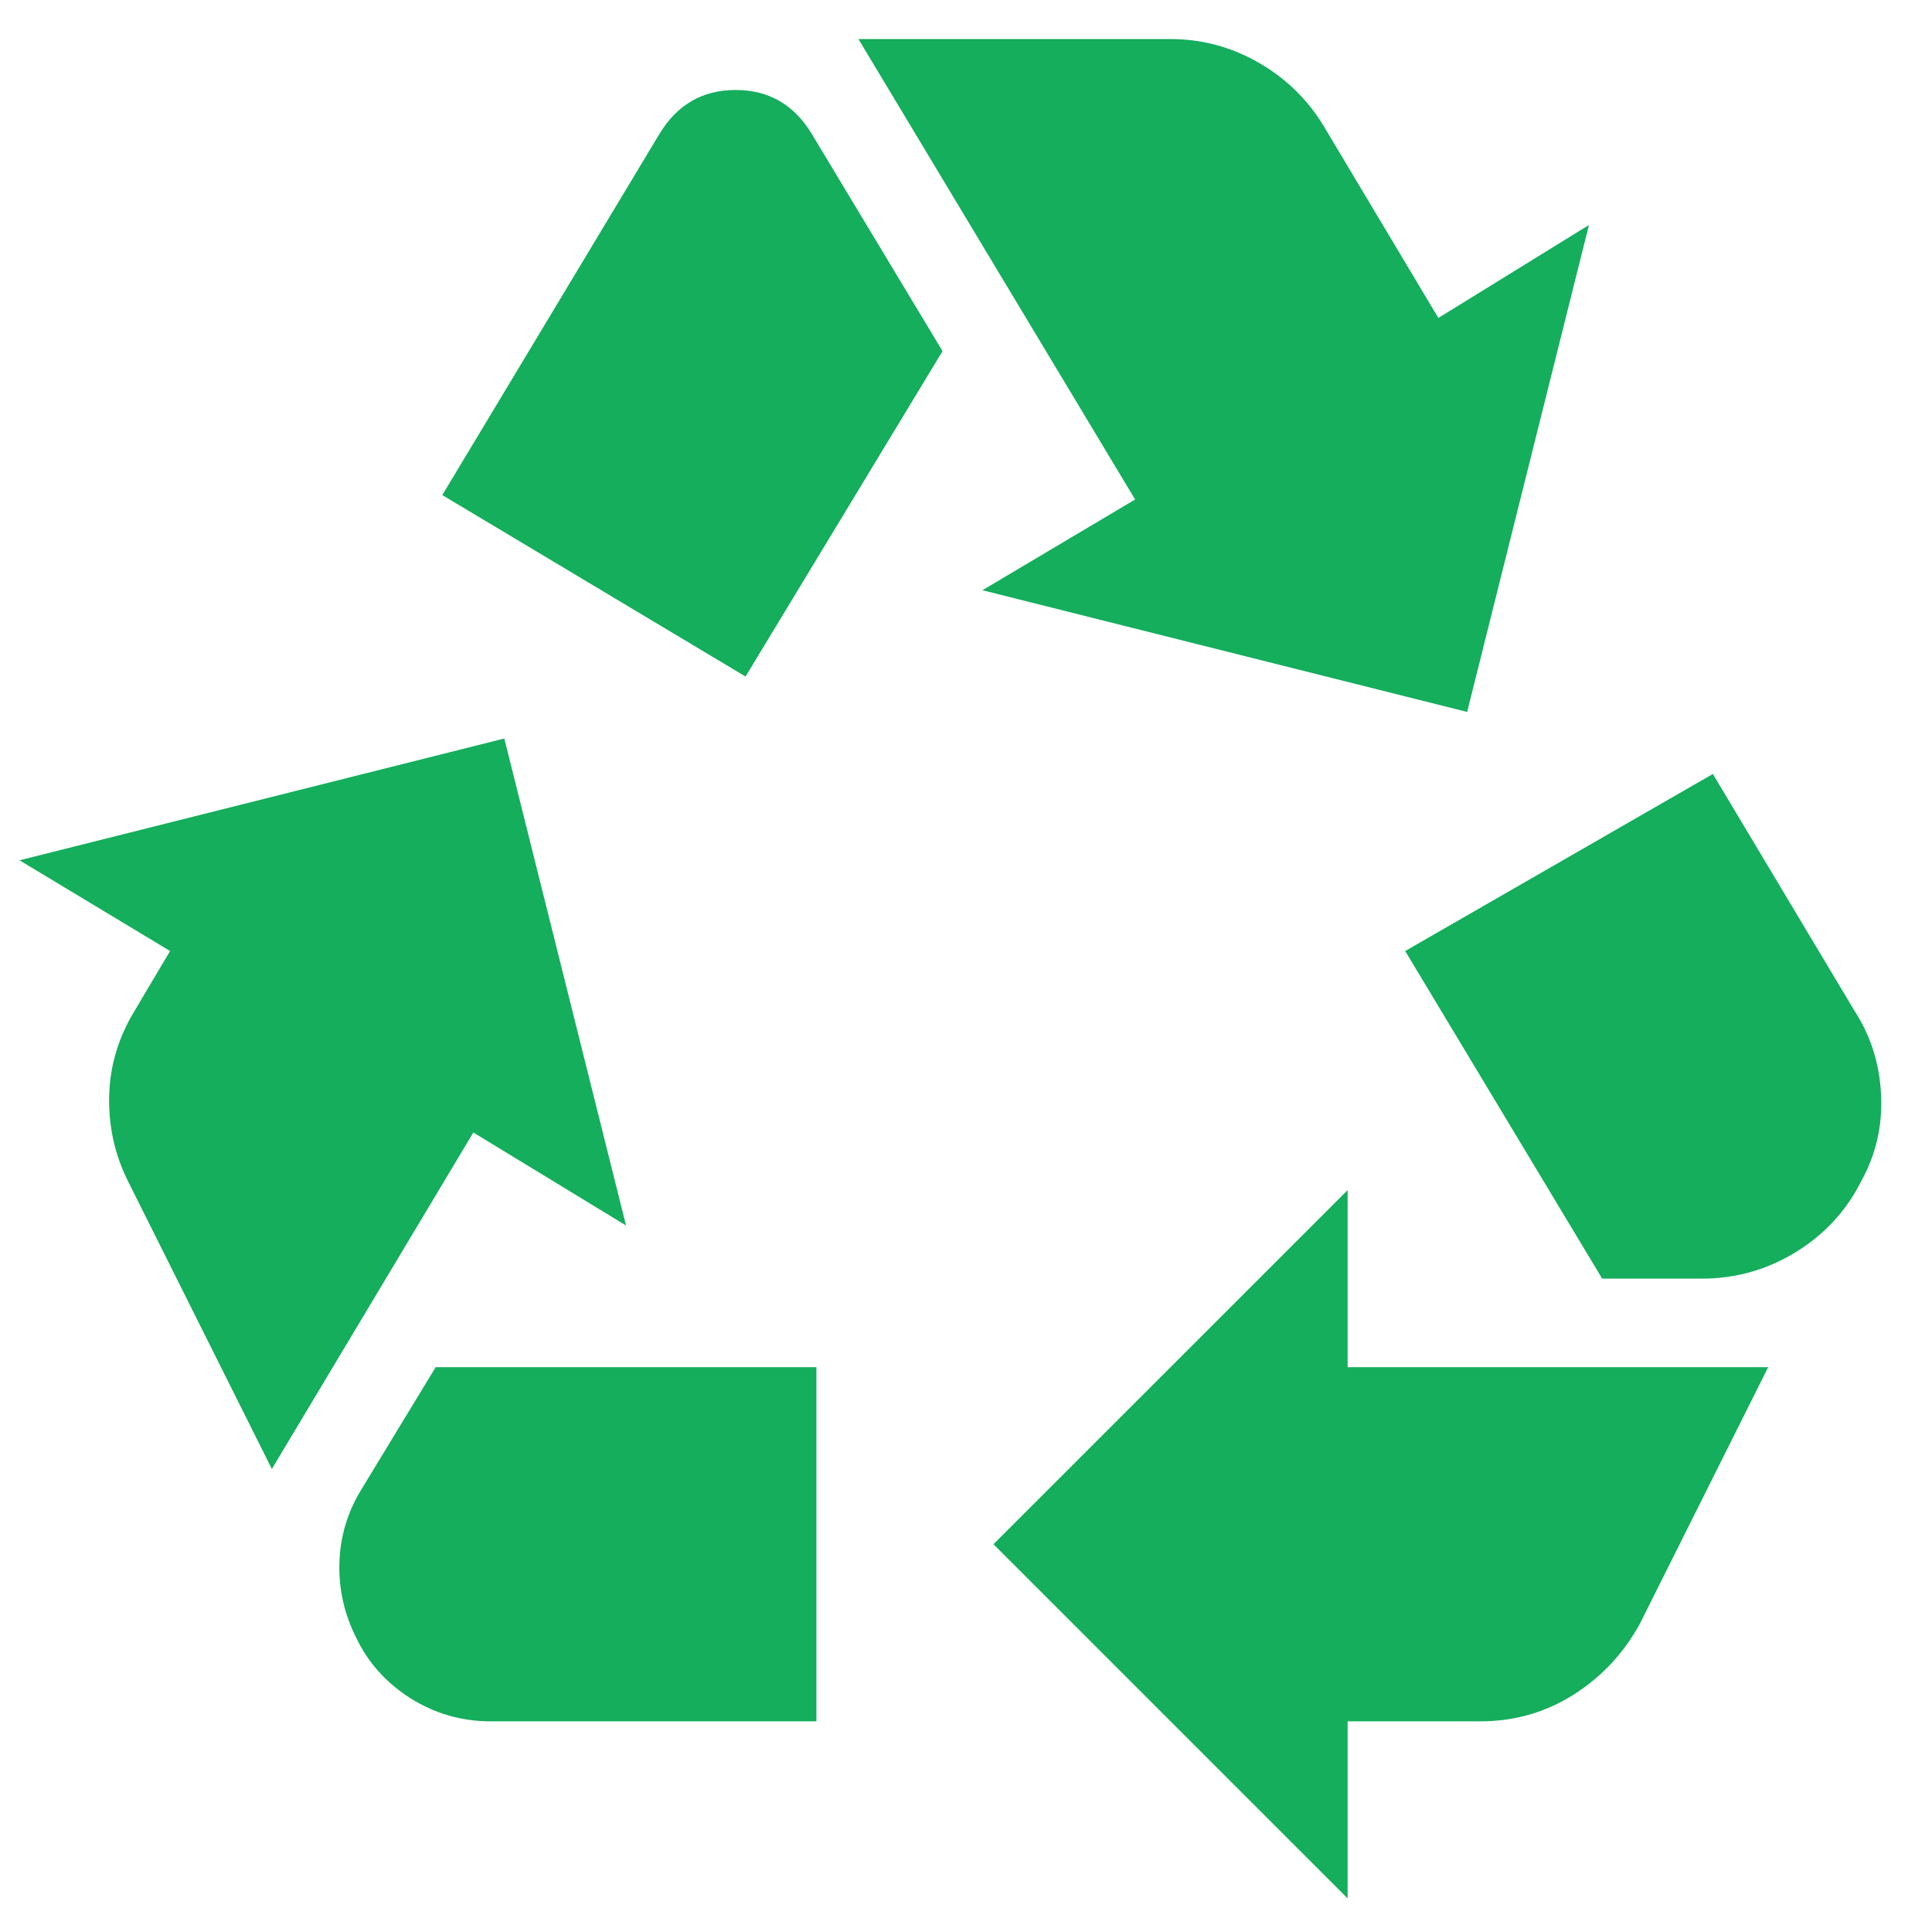 <svg width="28" height="28" viewBox="0 0 28 28" fill="none" xmlns="http://www.w3.org/2000/svg">
<path d="M10.805 9.805L13.66 5.089L11.768 1.946C11.511 1.518 11.142 1.304 10.661 1.304C10.18 1.304 9.811 1.518 9.554 1.946L6.41 7.175L10.805 9.805ZM23.22 18.531L20.365 13.783L24.824 11.217L26.877 14.649C27.113 15.013 27.241 15.419 27.262 15.868C27.284 16.317 27.187 16.734 26.974 17.119C26.76 17.547 26.444 17.889 26.027 18.146C25.61 18.402 25.156 18.531 24.664 18.531H23.22ZM19.531 27.513L14.398 22.38L19.531 17.248V19.814H25.626L23.765 23.535C23.53 23.963 23.209 24.305 22.803 24.562C22.397 24.818 21.948 24.947 21.456 24.947H19.531V27.513ZM7.116 24.947C6.688 24.947 6.298 24.834 5.945 24.61C5.592 24.385 5.33 24.091 5.159 23.728C4.988 23.386 4.908 23.027 4.919 22.653C4.929 22.279 5.031 21.931 5.223 21.61L6.314 19.814H11.832V24.947H7.116ZM3.94 21.29L1.855 17.119C1.663 16.734 1.572 16.323 1.582 15.884C1.593 15.446 1.716 15.034 1.951 14.649L2.465 13.783L0.283 12.468L7.309 10.703L9.073 17.761L6.86 16.413L3.94 21.29ZM21.263 10.318L14.238 8.554L16.451 7.239L12.441 0.566H16.965C17.414 0.566 17.836 0.678 18.232 0.903C18.627 1.128 18.943 1.432 19.178 1.817L20.846 4.608L23.028 3.261L21.263 10.318Z" fill="#14AE5C"/>
</svg>
